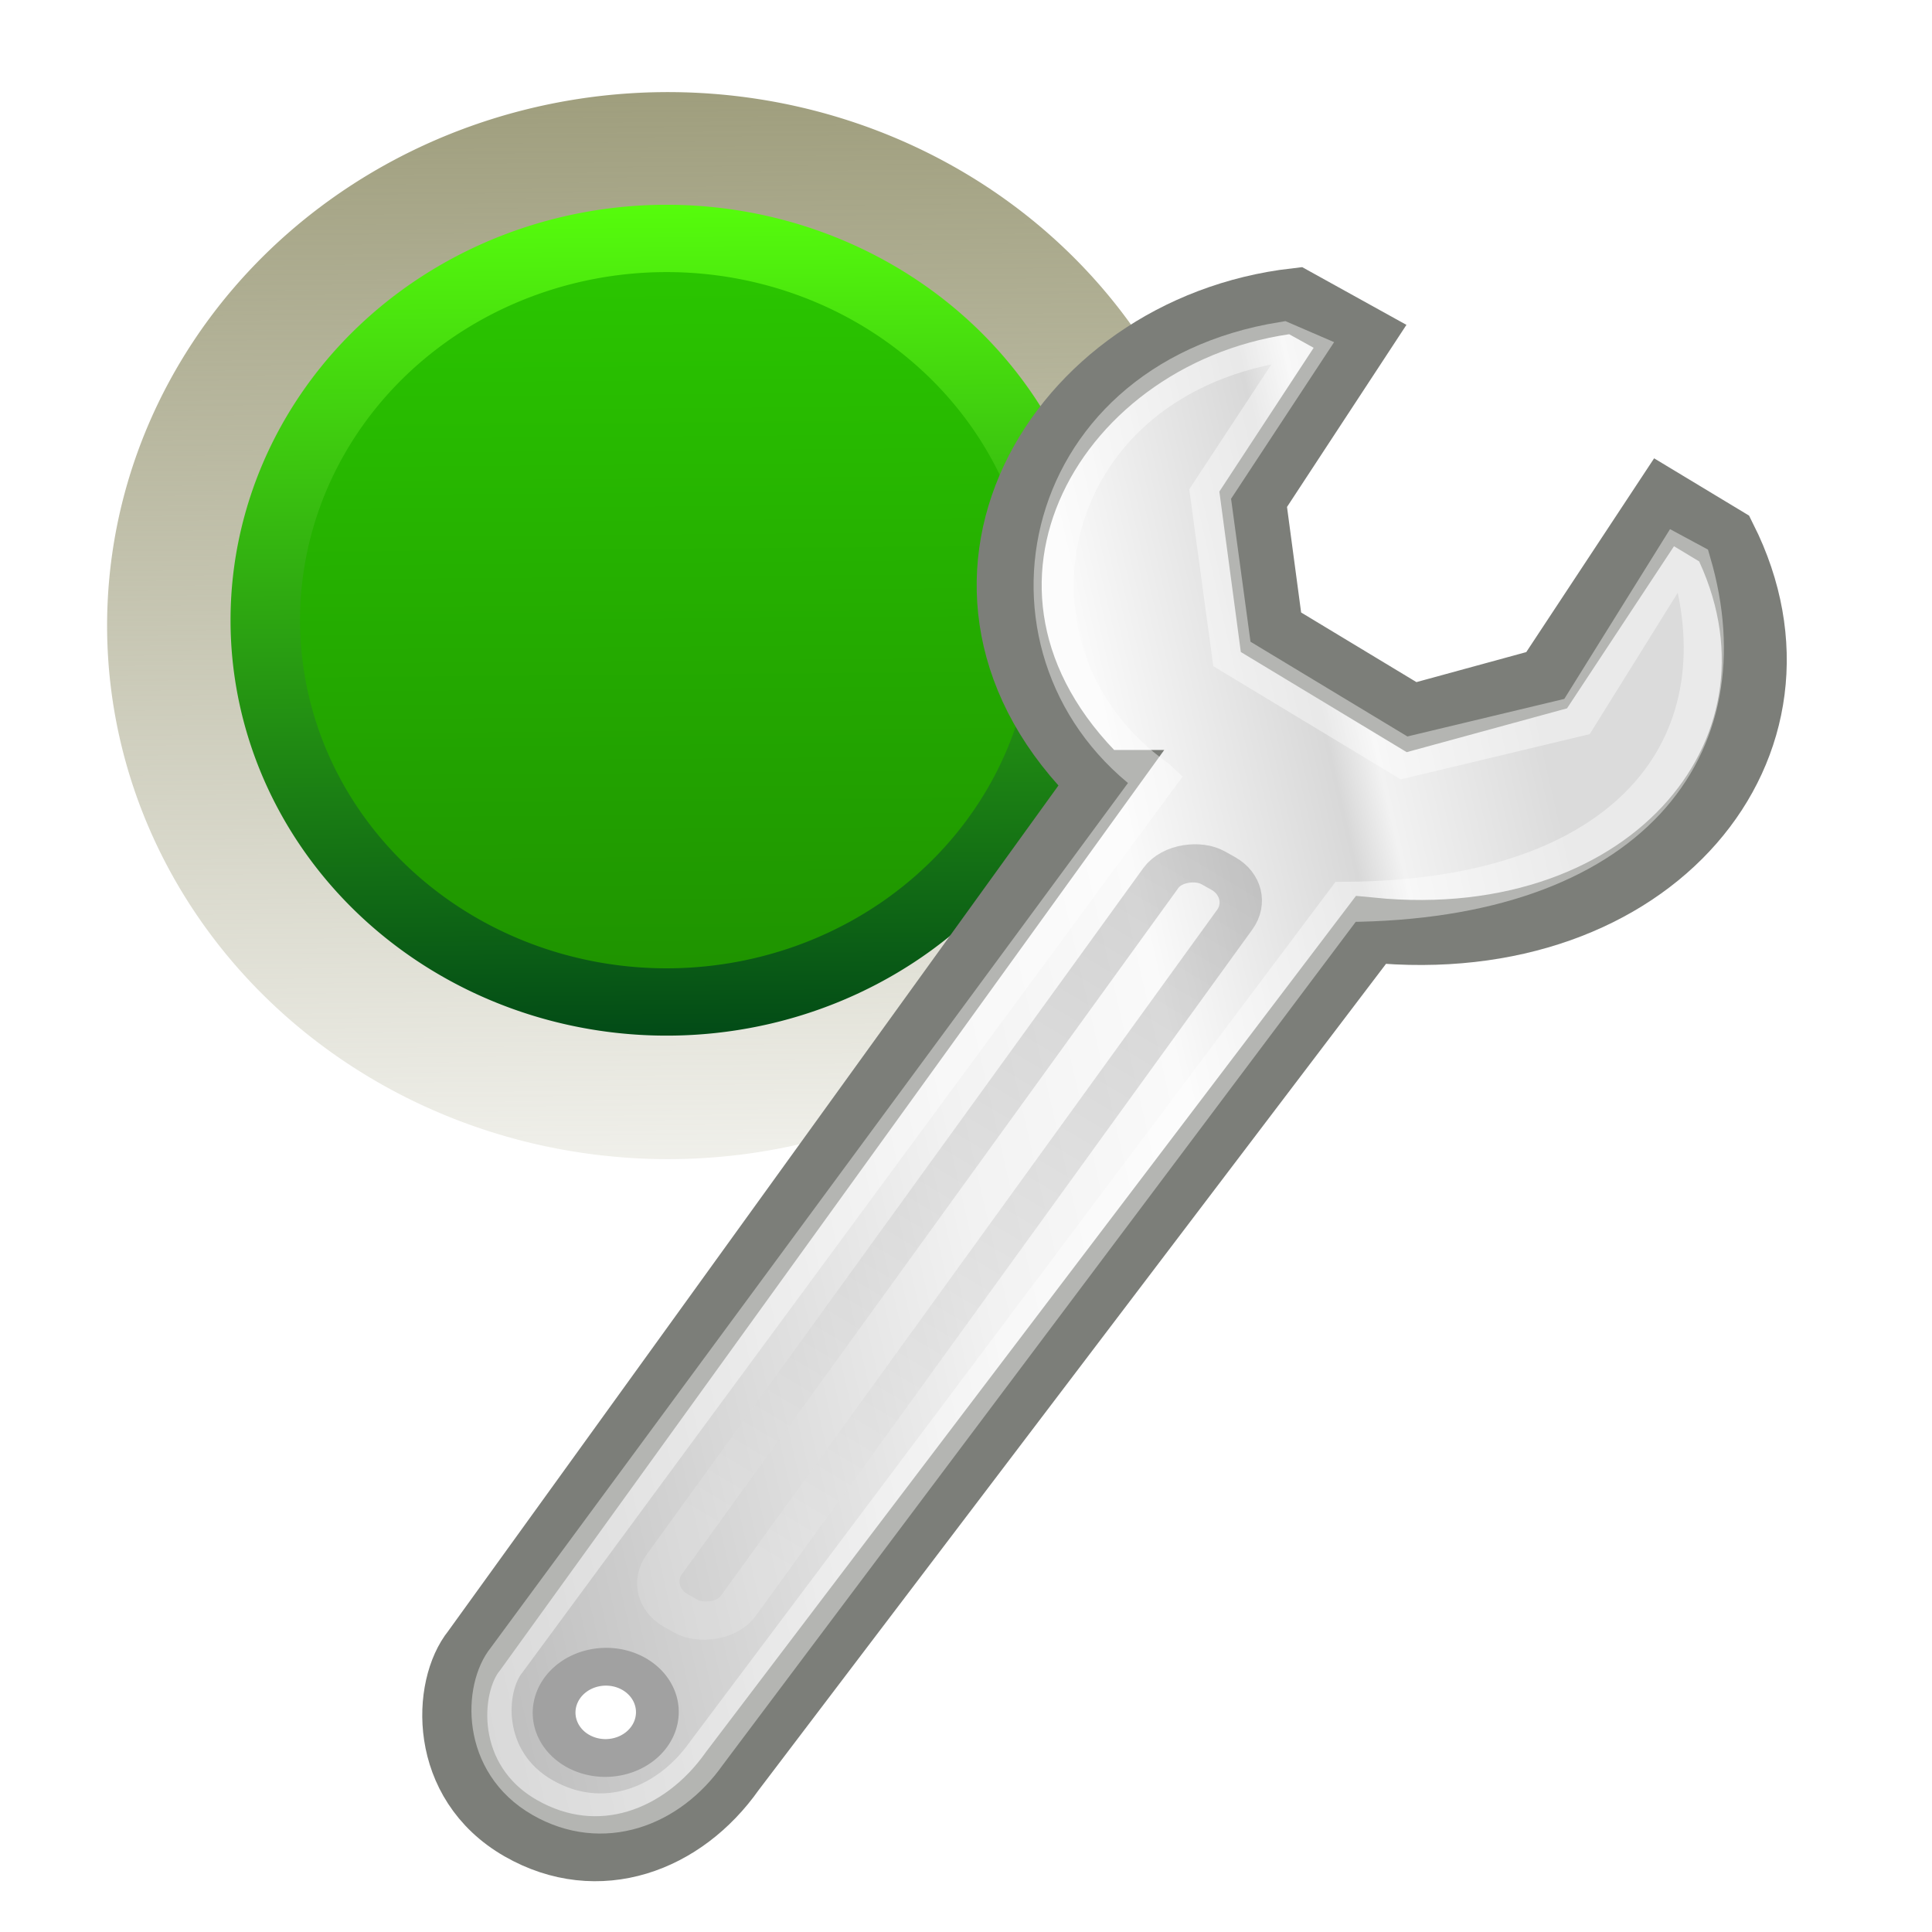<svg xmlns="http://www.w3.org/2000/svg" height="48" width="48" version="1.0" xmlns:xlink="http://www.w3.org/1999/xlink">
 <defs>
  <linearGradient id="az" y2="7.016" gradientUnits="userSpaceOnUse" x2="45.448" gradientTransform="scale(1.006 .994)" y1="92.54" x1="45.448">
   <stop offset="0"/>
   <stop stop-opacity=".588" offset="1"/>
  </linearGradient>
  <filter id="bb" color-interpolation-filters="sRGB">
   <feGaussianBlur stdDeviation="1.71"/>
  </filter>
  <linearGradient id="ag">
   <stop stop-color="#9f9e7d" offset="0"/>
   <stop stop-color="#9f9e7d" stop-opacity="0" offset="1"/>
  </linearGradient>
  <linearGradient id="bi" y2="38.033" gradientUnits="userSpaceOnUse" x2="79.007" gradientTransform="matrix(1.553 -.409 .409 1.498 -13.1 -83.236)" y1="21.664" x1="83.315">
   <stop stop-color="#ffe119" offset="0"/>
   <stop stop-color="#f7a700" offset="1"/>
  </linearGradient>
  <linearGradient id="bj" y2="42.017" gradientUnits="userSpaceOnUse" x2="89.412" gradientTransform="matrix(1.553 -.409 .409 1.498 -13.1 -83.236)" y1="23.504" x1="91.968">
   <stop stop-color="#fff1b7" offset="0"/>
   <stop stop-color="#ad6100" offset="1"/>
  </linearGradient>
  <linearGradient id="aq" y2="43.082" xlink:href="#ag" gradientUnits="userSpaceOnUse" x2="85.196" gradientTransform="matrix(2.17 -.571 .571 2.093 -72.664 -88.008)" y1="24.087" x1="90.195"/>
  <linearGradient id="ar" y2="39.307" gradientUnits="userSpaceOnUse" x2="80.337" gradientTransform="matrix(1.553 -.409 .409 1.498 -13.101 37.246)" y1="21.561" x1="85.007">
   <stop stop-color="#006ada" offset="0"/>
   <stop stop-color="#00438a" offset="1"/>
  </linearGradient>
  <linearGradient id="as" y2="41.359" gradientUnits="userSpaceOnUse" x2="86.898" gradientTransform="matrix(1.553 -.409 .409 1.498 -13.101 37.246)" y1="23.41" x1="91.622">
   <stop stop-color="#67b1ff" offset="0"/>
   <stop stop-color="#001a35" offset="1"/>
  </linearGradient>
  <linearGradient id="at" y2="43.082" xlink:href="#ag" gradientUnits="userSpaceOnUse" x2="85.196" gradientTransform="matrix(2.17 -.571 .571 2.093 -72.672 32.474)" y1="24.087" x1="90.195"/>
  <linearGradient id="au" y2="114.04" xlink:href="#ag" gradientUnits="userSpaceOnUse" x2="78.803" y1="101.97" x1="78.803"/>
  <linearGradient id="av" y2="112" gradientUnits="userSpaceOnUse" x2="78" gradientTransform="matrix(0.75,0,0,0.75,-2.0895e-6,-1)" y1="104" x1="78">
   <stop stop-color="#706f6b" offset="0"/>
   <stop stop-color="#51504e" offset="1"/>
  </linearGradient>
  <linearGradient id="aw" y2="107.94" gradientUnits="userSpaceOnUse" x2="79.067" gradientTransform="matrix(0.75,0,0,0.75,-2.0895e-6,-1)" y1="104.35" x1="79.067">
   <stop stop-color="#fff" offset="0"/>
   <stop stop-color="#fff" stop-opacity="0" offset="1"/>
  </linearGradient>
  <linearGradient id="ax" y2="96.645" gradientUnits="userSpaceOnUse" x2="110.64" y1="92.773" x1="110.64">
   <stop stop-color="#858362" offset="0"/>
   <stop stop-color="#fff" offset="1"/>
  </linearGradient>
  <linearGradient id="ay" y2="45.017" gradientUnits="userSpaceOnUse" x2="20.759" gradientTransform="matrix(.837 0 0 .837 107.91 38.744)" y1="1" x1="20.759">
   <stop stop-color="#f0f0f0" offset="0"/>
   <stop stop-color="#aaa" offset="1"/>
  </linearGradient>
  <clipPath id="ba">
   <path display="block" fill="url(#linearGradient3774)" d="m30.916 135.97c-0.937 0.541-1.228 1.748-0.678 2.701l1.938 3.356c-1.418 1.414-2.622 3.012-3.595 4.71l-3.784-0.991c-0.532-0.142-1.038-0.118-1.476 0.131-0.438 0.248-0.797 0.668-0.937 1.19l-1.979 7.385c-0.28 1.045 0.366 2.065 1.429 2.35l3.772 1.034c-0.006 1.957 0.238 3.943 0.759 5.877l-3.356 1.938c-0.953 0.55-1.304 1.741-0.763 2.678l3.812 6.603c0.541 0.937 1.748 1.228 2.701 0.678l3.356-1.938c1.414 1.418 3.012 2.622 4.71 3.595l-0.991 3.784c-0.285 1.063 0.275 2.133 1.321 2.413l7.385 1.979c1.045 0.28 2.065-0.366 2.35-1.429l1.034-3.772c1.957 0.006 3.943-0.238 5.877-0.759l1.938 3.356c0.55 0.953 1.741 1.304 2.678 0.763l6.603-3.812c0.937-0.541 1.228-1.748 0.678-2.701l-1.938-3.356c1.418-1.414 2.622-3.012 3.595-4.71l3.784 0.991c1.063 0.285 2.133-0.276 2.413-1.321l1.979-7.385c0.28-1.045-0.366-2.065-1.429-2.35l-3.772-1.034c0.006-1.957-0.238-3.943-0.759-5.877l3.356-1.938c0.953-0.55 1.304-1.741 0.763-2.678l-3.812-6.603c-0.541-0.937-1.748-1.228-2.701-0.678l-3.356 1.938c-1.414-1.418-3.012-2.622-4.71-3.595l0.991-3.784c0.285-1.063-0.275-2.133-1.321-2.413l-7.385-1.979c-1.045-0.28-2.065 0.366-2.35 1.429l-1.034 3.772c-1.957-0.006-3.943 0.238-5.877 0.759l-1.938-3.356c-0.55-0.953-1.741-1.304-2.678-0.763l-6.603 3.812zm13.052 14.981c3.826-2.209 8.719-0.898 10.928 2.928 2.209 3.826 0.898 8.719-2.928 10.928-3.826 2.209-8.719 0.898-10.928-2.928-2.209-3.826-0.898-8.719 2.928-10.928z"/>
  </clipPath>
  <linearGradient id="ai" y2="66.233" xlink:href="#ah" gradientUnits="userSpaceOnUse" x2="126.14" y1="48.047" x1="48.234"/>
  <linearGradient id="ah">
   <stop offset="0"/>
   <stop stop-opacity="0" offset="1"/>
  </linearGradient>
  <linearGradient id="aj" y2="62.839" xlink:href="#ah" gradientUnits="userSpaceOnUse" x2="126.67" y1="48.032" x1="48.055"/>
  <linearGradient id="ak" y2="60.29" xlink:href="#ah" gradientUnits="userSpaceOnUse" x2="127.05" y1="48.029" x1="47.997"/>
  <linearGradient id="al" y2="57.665" xlink:href="#ah" gradientUnits="userSpaceOnUse" x2="127.42" y1="48.029" x1="47.998"/>
  <linearGradient id="am" y2="66.233" xlink:href="#af" gradientUnits="userSpaceOnUse" x2="126.14" y1="48.047" x1="48.234"/>
  <linearGradient id="af">
   <stop stop-color="#fff" offset="0"/>
   <stop stop-color="#fff" stop-opacity="0" offset="1"/>
  </linearGradient>
  <linearGradient id="an" y2="62.839" xlink:href="#af" gradientUnits="userSpaceOnUse" x2="126.67" y1="48.032" x1="48.055"/>
  <linearGradient id="ao" y2="60.29" xlink:href="#af" gradientUnits="userSpaceOnUse" x2="127.05" y1="48.029" x1="47.997"/>
  <linearGradient id="ap" y2="57.665" xlink:href="#af" gradientUnits="userSpaceOnUse" x2="127.42" y1="48.029" x1="47.998"/>
  <linearGradient id="bf" y2="43.082" xlink:href="#ag" gradientUnits="userSpaceOnUse" x2="85.196" gradientTransform="matrix(2.17 -.571 .571 2.093 -72.672 -44.971)" y1="24.087" x1="90.195"/>
  <linearGradient id="bg" y2="38.724" gradientUnits="userSpaceOnUse" x2="79.935" gradientTransform="matrix(1.553 -.409 .409 1.498 -13.1 -40.199)" y1="21.771" x1="84.397">
   <stop stop-color="#2bca00" offset="0"/>
   <stop stop-color="#1e9000" offset="1"/>
  </linearGradient>
  <linearGradient id="bh" y2="41.144" gradientUnits="userSpaceOnUse" x2="85.706" gradientTransform="matrix(1.553 -.409 .409 1.498 -13.1 -40.199)" y1="23.092" x1="90.457">
   <stop stop-color="#57ff0c" offset="0"/>
   <stop stop-color="#004617" offset="1"/>
  </linearGradient>
  <linearGradient id="bc" y2="39.685" gradientUnits="userSpaceOnUse" x2="34.534" gradientTransform="matrix(.924 0 0 .825 8.343 11.456)" y1="12.285" x1="14.463">
   <stop stop-color="#c9c9c9" offset="0"/>
   <stop stop-color="#f8f8f8" offset=".25"/>
   <stop stop-color="#e2e2e2" offset=".5"/>
   <stop stop-color="#b0b0b0" offset=".75"/>
   <stop stop-color="#c9c9c9" offset="1"/>
  </linearGradient>
  <linearGradient id="bd" y2="-4.3" gradientUnits="userSpaceOnUse" x2="25.291" gradientTransform="matrix(.86 0 0 .9 -18.321 -34.114)" y1="-3.632" x1="50.153">
   <stop stop-color="#fff" offset="0"/>
   <stop offset="1"/>
  </linearGradient>
  <linearGradient id="be" y2="6.776" gradientUnits="userSpaceOnUse" x2="20.631" gradientTransform="matrix(.21 .802 -.909 .191 40.483 1.873)" y1="42.254" x1="19.648">
   <stop stop-color="#b6b6b6" offset="0"/>
   <stop stop-color="#f2f2f2" offset=".5"/>
   <stop stop-color="#fafafa" offset=".676"/>
   <stop stop-color="#d8d8d8" offset=".841"/>
   <stop stop-color="#f2f2f2" offset=".875"/>
   <stop stop-color="#dbdbdb" offset="1"/>
  </linearGradient>
 </defs>
 <g transform="matrix(.813 0 0 .83 34.035 -38.831)">
  <g transform="translate(-60,16)">
   <path opacity=".05" d="m126 38.469c-1.858 0-3.281 1.568-3.281 3.344v1.188c-0.363 0.135-0.71 0.309-1.062 0.469l-0.875-0.875c-0.566-0.566-1.367-0.992-2.312-1-0.824-0.007-1.699 0.293-2.375 0.969l-3.531 3.531c-1.311 1.311-1.241 3.415 0.031 4.688l0.875 0.875c-0.16 0.352-0.334 0.7-0.469 1.062h-1.188c-1.776 0-3.344 1.423-3.344 3.281v5c0 1.858 1.568 3.281 3.344 3.281h1.188c0.135 0.363 0.309 0.71 0.469 1.062l-0.875 0.875c-1.272 1.272-1.342 3.377-0.031 4.688l3.531 3.531c1.31 1.31 3.415 1.241 4.688-0.031l0.875-0.875c0.352 0.16 0.7 0.334 1.062 0.469v1.188c0 1.776 1.423 3.344 3.281 3.344h5c1.858 0 3.281-1.568 3.281-3.344v-1.188c0.363-0.135 0.71-0.309 1.062-0.469l0.875 0.875c1.273 1.272 3.377 1.342 4.688 0.031l3.531-3.531c1.311-1.311 1.241-3.415-0.031-4.688l-0.875-0.875c0.16-0.352 0.334-0.7 0.469-1.062h1.188c1.776 0 3.344-1.423 3.344-3.281v-5c0-1.858-1.568-3.281-3.344-3.281h-1.188c-0.135-0.363-0.309-0.71-0.469-1.062l0.875-0.875c1.272-1.272 1.342-3.377 0.031-4.688l-3.531-3.531c-1.31-1.31-3.415-1.241-4.688 0.031l-0.875 0.875c-0.35-0.16-0.7-0.334-1.06-0.469v-1.188c0-1.776-1.423-3.344-3.281-3.344h-5zm2.5 16.812c1.787 0 3.219 1.431 3.219 3.219 0 1.787-1.431 3.219-3.219 3.219-1.787 0-3.219-1.431-3.219-3.219 0-1.787 1.431-3.219 3.219-3.219z" transform="translate(-.5 .5)" display="block"/>
   <path opacity=".15" d="m126 39.5c-1.268 0-2.25 1.088-2.25 2.312v1.875c-0.813 0.265-1.597 0.583-2.344 0.969l-1.35-1.344c-0.387-0.387-0.967-0.682-1.594-0.688-0.595-0.005-1.188 0.188-1.656 0.656l-3.531 3.531c-0.891 0.891-0.84 2.378 0.031 3.25l1.344 1.344c-0.386 0.747-0.704 1.531-0.969 2.344h-1.875c-1.224 0-2.312 0.982-2.312 2.25v5c0 1.268 1.088 2.25 2.312 2.25h1.875c0.265 0.813 0.583 1.597 0.969 2.344l-1.344 1.344c-0.872 0.872-0.922 2.359-0.031 3.25l3.531 3.531c0.891 0.891 2.378 0.841 3.25-0.031l1.344-1.344c0.747 0.386 1.531 0.704 2.344 0.969v1.875c0 1.224 0.982 2.312 2.25 2.312h5c1.268 0 2.25-1.088 2.25-2.312v-1.875c0.813-0.265 1.597-0.583 2.344-0.969l1.344 1.344c0.872 0.872 2.359 0.922 3.25 0.031l3.531-3.531c0.891-0.891 0.84-2.378-0.031-3.25l-1.344-1.344c0.386-0.747 0.704-1.531 0.969-2.344h1.875c1.224 0 2.312-0.982 2.312-2.25v-5c0-1.268-1.088-2.25-2.312-2.25h-1.875c-0.265-0.813-0.583-1.597-0.969-2.344l1.344-1.344c0.872-0.872 0.922-2.359 0.031-3.25l-3.531-3.531c-0.891-0.891-2.378-0.841-3.25 0.031l-1.344 1.344c-0.73-0.385-1.52-0.704-2.33-0.968v-1.875c0-1.225-0.98-2.313-2.25-2.313h-5zm2.5 14.75c2.346 0 4.25 1.904 4.25 4.25s-1.904 4.25-4.25 4.25-4.25-1.904-4.25-4.25 1.904-4.25 4.25-4.25z" transform="translate(-.5 .5)" display="block"/>
   <path opacity=".3" display="block" d="m125.5 41c-0.708 0-1.268 0.589-1.268 1.309v2.536c-1.267 0.337-2.472 0.849-3.579 1.493l-1.821-1.8c-0.255-0.255-0.55-0.406-0.88-0.409-0.33-0.003-0.67 0.118-0.92 0.368l-3.539 3.539c-0.501 0.501-0.469 1.29 0.041 1.8l1.8 1.821c-0.644 1.107-1.156 2.313-1.493 3.579h-2.536c-0.72 0-1.309 0.56-1.309 1.268v4.991c0 0.708 0.589 1.268 1.309 1.268h2.536c0.337 1.267 0.849 2.472 1.493 3.579l-1.8 1.821c-0.509 0.509-0.542 1.299-0.041 1.8l3.539 3.539c0.501 0.501 1.29 0.469 1.8-0.041l1.821-1.8c1.107 0.644 2.313 1.156 3.579 1.493v2.536c0 0.72 0.56 1.309 1.268 1.309h4.991c0.708 0 1.268-0.589 1.268-1.309v-2.536c1.267-0.337 2.472-0.849 3.58-1.493l1.82 1.8c0.509 0.509 1.299 0.542 1.8 0.041l3.539-3.539c0.501-0.501 0.469-1.29-0.041-1.8l-1.8-1.821c0.644-1.107 1.156-2.313 1.493-3.579h2.536c0.72 0 1.309-0.56 1.309-1.268v-4.991c0-0.708-0.589-1.268-1.309-1.268h-2.54c-0.337-1.267-0.849-2.472-1.493-3.579l1.8-1.821c0.509-0.509 0.542-1.299 0.041-1.8l-3.539-3.539c-0.501-0.501-1.29-0.469-1.8 0.041l-1.82 1.8c-1.107-0.644-2.313-1.156-3.58-1.493v-2.536c0-0.72-0.56-1.309-1.27-1.309h-4.99zm2.5 12.764c2.892 0 5.236 2.344 5.236 5.236s-2.344 5.236-5.236 5.236-5.236-2.344-5.236-5.236 2.344-5.236 5.236-5.236z"/>
   <path display="block" fill="url(#ay)" d="m125.5 40c-0.708 0-1.268 0.589-1.268 1.309v2.536c-1.267 0.337-2.472 0.849-3.579 1.493l-1.821-1.8c-0.255-0.255-0.55-0.406-0.88-0.409-0.33-0.003-0.67 0.118-0.92 0.368l-3.539 3.539c-0.501 0.501-0.469 1.29 0.041 1.8l1.8 1.821c-0.644 1.107-1.156 2.313-1.493 3.579h-2.536c-0.72 0-1.309 0.56-1.309 1.268v4.991c0 0.708 0.589 1.268 1.309 1.268h2.536c0.337 1.267 0.849 2.472 1.493 3.579l-1.8 1.821c-0.509 0.509-0.542 1.299-0.041 1.8l3.539 3.539c0.501 0.501 1.29 0.469 1.8-0.041l1.821-1.8c1.107 0.644 2.313 1.156 3.579 1.493v2.536c0 0.72 0.56 1.309 1.268 1.309h4.991c0.708 0 1.268-0.589 1.268-1.309v-2.536c1.267-0.337 2.472-0.849 3.58-1.493l1.82 1.8c0.509 0.509 1.299 0.542 1.8 0.041l3.539-3.539c0.501-0.501 0.469-1.29-0.041-1.8l-1.8-1.821c0.644-1.107 1.156-2.313 1.493-3.579h2.536c0.72 0 1.309-0.56 1.309-1.268v-4.991c0-0.708-0.589-1.268-1.309-1.268h-2.54c-0.337-1.267-0.849-2.472-1.493-3.579l1.8-1.821c0.509-0.509 0.542-1.299 0.041-1.8l-3.539-3.539c-0.501-0.501-1.29-0.469-1.8 0.041l-1.82 1.8c-1.107-0.644-2.313-1.156-3.58-1.493v-2.536c0-0.72-0.56-1.309-1.27-1.309h-4.99zm2.5 12.764c2.892 0 5.236 2.344 5.236 5.236s-2.344 5.236-5.236 5.236-5.236-2.344-5.236-5.236 2.344-5.236 5.236-5.236z"/>
   <g transform="matrix(.567 .327 -.327 .567 152.48 -47.194)" clip-path="url(#ba)">
    <g opacity=".9" transform="matrix(.141 .993 -1.165 .12 96.937 104.81)">
     <path opacity=".05" style="color:#000000" d="m108.9 48a60.896 60.896 0 0 1 -6.546 27.467l-54.338-27.467z" transform="matrix(.994 -.108 .108 .994 -5.158 5.492)" fill="url(#ai)"/>
     <path opacity="0.07" style="color:#000000" d="m108.9 48a60.896 60.896 0 0 1 -4.457 22.869l-56.431-22.869z" transform="matrix(.998 -.065 .065 .998 -3.094 3.242)" fill="url(#aj)"/>
     <path opacity=".1" style="color:#000000" d="m108.9 48a60.896 60.896 0 0 1 -3.13 19.272l-57.77-19.272z" transform="matrix(.999 -.033 .033 .999 -1.563 1.616)" fill="url(#ak)"/>
     <path opacity=".05" style="color:#000000" fill="url(#al)" d="m108.9 48a60.896 60.896 0 0 1 -2.075 15.761l-58.805-15.761z"/>
    </g>
    <g opacity=".9" transform="matrix(1.063 -.131 -.74 3.228 32.525 9.332)">
     <path opacity=".2" style="color:#000000" d="m108.9 48a60.896 60.896 0 0 1 -6.546 27.467l-54.338-27.467z" transform="matrix(.994 -.108 .108 .994 -5.158 5.492)" fill="url(#am)"/>
     <path opacity=".4" style="color:#000000" d="m108.9 48a60.896 60.896 0 0 1 -4.457 22.869l-56.431-22.869z" transform="matrix(.998 -.065 .065 .998 -3.094 3.242)" fill="url(#an)"/>
     <path opacity=".6" style="color:#000000" d="m108.9 48a60.896 60.896 0 0 1 -3.13 19.272l-57.77-19.272z" transform="matrix(.999 -.033 .033 .999 -1.563 1.616)" fill="url(#ao)"/>
     <path opacity=".8" style="color:#000000" fill="url(#ap)" d="m108.9 48a60.896 60.896 0 0 1 -2.075 15.761l-58.805-15.761z"/>
    </g>
    <g opacity=".5" transform="matrix(-.617 .787 -.787 -.617 115 150.01)">
     <path opacity=".05" style="color:#000000" d="m108.9 48a60.896 60.896 0 0 1 -6.546 27.467l-54.338-27.467z" transform="matrix(.994 -.108 .108 .994 -5.158 5.492)" fill="url(#ai)"/>
     <path opacity="0.07" style="color:#000000" d="m108.9 48a60.896 60.896 0 0 1 -4.457 22.869l-56.431-22.869z" transform="matrix(.998 -.065 .065 .998 -3.094 3.242)" fill="url(#aj)"/>
     <path opacity=".1" style="color:#000000" d="m108.9 48a60.896 60.896 0 0 1 -3.13 19.272l-57.77-19.272z" transform="matrix(.999 -.033 .033 .999 -1.563 1.616)" fill="url(#ak)"/>
     <path opacity=".1" style="color:#000000" fill="url(#al)" d="m108.9 48a60.896 60.896 0 0 1 -2.075 15.761l-58.805-15.761z"/>
    </g>
    <g opacity=".8" transform="matrix(-.068 -1.046 2.711 .602 -79.095 179.08)">
     <path opacity=".05" style="color:#000000" d="m108.9 48a60.896 60.896 0 0 1 -6.546 27.467l-54.338-27.467z" transform="matrix(.994 -.108 .108 .994 -5.158 5.492)" fill="url(#ai)"/>
     <path opacity="0.07" style="color:#000000" d="m108.9 48a60.896 60.896 0 0 1 -4.457 22.869l-56.431-22.869z" transform="matrix(.998 -.065 .065 .998 -3.094 3.242)" fill="url(#aj)"/>
     <path opacity=".1" style="color:#000000" d="m108.9 48a60.896 60.896 0 0 1 -3.13 19.272l-57.77-19.272z" transform="matrix(.999 -.033 .033 .999 -1.563 1.616)" fill="url(#ak)"/>
     <path opacity=".1" style="color:#000000" fill="url(#al)" d="m108.9 48a60.896 60.896 0 0 1 -2.075 15.761l-58.805-15.761z"/>
    </g>
    <g opacity=".9" transform="matrix(-1.063 .131 .74 -3.228 62.997 306.67)">
     <path opacity=".2" style="color:#000000" d="m108.9 48a60.896 60.896 0 0 1 -6.546 27.467l-54.338-27.467z" transform="matrix(.994 -.108 .108 .994 -5.158 5.492)" fill="url(#am)"/>
     <path opacity=".4" style="color:#000000" d="m108.9 48a60.896 60.896 0 0 1 -4.457 22.869l-56.431-22.869z" transform="matrix(.998 -.065 .065 .998 -3.094 3.242)" fill="url(#an)"/>
     <path opacity=".6" style="color:#000000" d="m108.9 48a60.896 60.896 0 0 1 -3.13 19.272l-57.77-19.272z" transform="matrix(.999 -.033 .033 .999 -1.563 1.616)" fill="url(#ao)"/>
     <path opacity=".8" style="color:#000000" fill="url(#ap)" d="m108.9 48a60.896 60.896 0 0 1 -2.075 15.761l-58.805-15.761z"/>
    </g>
   </g>
   <path display="block" fill="url(#linearGradient4407)" d="m125.5 40c-0.708-0-1.268 0.589-1.268 1.309v2.536c-1.267 0.337-2.472 0.849-3.579 1.493l-1.821-1.8c-0.255-0.255-0.55-0.406-0.88-0.409-0.33-0.003-0.67 0.118-0.92 0.368l-3.539 3.539c-0.501 0.501-0.469 1.29 0.041 1.8l1.8 1.821c-0.644 1.107-1.156 2.313-1.493 3.58h-2.536c-0.72-0-1.309 0.56-1.309 1.268v4.991c0 0.708 0.589 1.268 1.309 1.268h2.536c0.337 1.267 0.849 2.472 1.493 3.579l-1.8 1.821c-0.509 0.509-0.542 1.299-0.041 1.8l3.539 3.539c0.501 0.501 1.29 0.469 1.8-0.041l1.821-1.8c1.107 0.644 2.313 1.156 3.579 1.493v2.536c0 0.72 0.56 1.309 1.268 1.309l4.991 0c0.708-0 1.268-0.589 1.268-1.309v-2.536c1.267-0.337 2.472-0.849 3.58-1.493l1.82 1.8c0.509 0.509 1.299 0.542 1.8 0.041l3.539-3.539c0.501-0.501 0.469-1.29-0.041-1.8l-1.8-1.821c0.644-1.107 1.156-2.313 1.493-3.579h2.536c0.72 0 1.309-0.56 1.309-1.268v-4.991c0-0.708-0.589-1.268-1.309-1.268h-2.54c-0.337-1.267-0.849-2.472-1.493-3.58l1.8-1.821c0.509-0.509 0.542-1.299 0.041-1.8l-3.539-3.539c-0.501-0.501-1.29-0.469-1.8 0.041l-1.82 1.8c-1.107-0.644-2.313-1.156-3.58-1.493v-2.536c0-0.72-0.56-1.309-1.268-1.309h-4.99zm2.5 8.836c5.061-0 9.164 4.103 9.164 9.164s-4.103 9.164-9.164 9.164c-5.061-0-9.164-4.103-9.164-9.164s4.103-9.164 9.164-9.164z"/>
   <path opacity=".7" d="m125.5 40c-0.708 0-1.25 0.592-1.25 1.312v0.719c0.12-0.595 0.63-1.031 1.25-1.031h5c0.62 0 1.133 0.436 1.25 1.031v-0.718c0-0.72-0.54-1.312-1.25-1.312h-5zm-7.531 3.125c-0.33-0.003-0.687 0.125-0.938 0.375l-3.53 3.531c-0.376 0.376-0.451 0.915-0.25 1.375 0.059-0.129 0.142-0.267 0.25-0.375l3.53-3.531c0.25-0.25 0.608-0.378 0.938-0.375s0.62 0.152 0.875 0.406l1.812 1.812c1.107-0.644 2.327-1.163 3.594-1.5v-1c-1.267 0.337-2.486 0.856-3.594 1.5l-1.812-1.812c-0.255-0.255-0.545-0.403-0.875-0.406zm20.094 0c-0.324 0.009-0.652 0.152-0.906 0.406l-1.812 1.812c-1.107-0.644-2.327-1.163-3.594-1.5v1c1.267 0.337 2.486 0.856 3.594 1.5l1.812-1.812c0.509-0.509 1.312-0.532 1.812-0.031l3.54 3.53c0.108 0.108 0.191 0.246 0.25 0.375 0.201-0.46 0.126-0.999-0.25-1.375l-3.53-3.531c-0.25-0.25-0.58-0.384-0.91-0.375zm-23.06 8.187c-0.478 0.924-0.883 1.914-1.156 2.938h-2.531c-0.72 0-1.31 0.542-1.31 1.25v1c0-0.708 0.592-1.25 1.312-1.25h2.531c0.337-1.267 0.856-2.486 1.5-3.594l-0.34-0.344zm26 0-0.344 0.344c0.644 1.107 1.163 2.327 1.5 3.594h2.531c0.72 0 1.312 0.542 1.312 1.25v-1c0-0.708-0.592-1.25-1.312-1.25h-2.531c-0.28-1.024-0.68-2.013-1.16-2.938zm-18.219 7.219c-0.014 0.156-0.031 0.309-0.031 0.469 0 2.892 2.358 5.25 5.25 5.25s5.25-2.358 5.25-5.25c0-0.16-0.017-0.313-0.031-0.469-0.27 2.641-2.51 4.719-5.22 4.719-2.711 0-4.951-2.078-5.219-4.719zm-7.78 7.157-1.469 1.469c-0.4 0.4-0.496 0.968-0.281 1.438 0.067-0.153 0.154-0.31 0.281-0.438l1.812-1.812c-0.12-0.213-0.23-0.437-0.34-0.656zm26 0c-0.114 0.219-0.22 0.444-0.344 0.656l1.812 1.812c0.127 0.127 0.214 0.284 0.281 0.438 0.215-0.47 0.118-1.038-0.281-1.438l-1.47-1.468z" display="block" fill="#fff"/>
  </g>
 </g>
 <g display="none" transform="translate(0,-48)">
  <rect opacity=".9" rx="6" ry="6" height="85" filter="url(#bb)" width="86" y="7" x="5" fill="url(#az)"/>
 </g>
 <path fill-rule="evenodd" fill="url(#at)" d="m154.34 44.63a18.19 17.864 0 1 1 -35.14 9.247 18.19 17.864 0 0 1 35.14 -9.247z"/>
 <path stroke-linejoin="round" d="m149.35 45.945a13.017 12.783 0 1 1 -25.146 6.617 13.017 12.783 0 0 1 25.146 -6.617z" fill-rule="evenodd" stroke="url(#as)" stroke-width="2.254" fill="url(#ar)"/>
 <path fill-rule="evenodd" fill="url(#aq)" d="m154.35-75.851a18.19 17.864 0 0 1 -35.14 9.247 18.19 17.864 0 1 1 35.14 -9.247z"/>
 <path stroke-linejoin="round" d="m149.35-74.536a13.017 12.783 0 0 1 -25.146 6.617 13.017 12.783 0 1 1 25.146 -6.617z" fill-rule="evenodd" stroke="url(#bj)" stroke-width="2.254" fill="url(#bi)"/>
 <g stroke-linejoin="round" fill-rule="evenodd" transform="matrix(2.274,0,0,2.233,44.701,-128.2)" stroke="url(#ax)" stroke-width="1.73" fill="#4d4c38">
  <path d="m111.94 94.064a1.936 1.936 0 1 1 -3.873 0 1.936 1.936 0 1 1 3.873 0z" transform="matrix(.578 0 0 .578 18.792 14.634)"/>
  <path d="m111.94 94.064a1.936 1.936 0 1 1 -3.873 0 1.936 1.936 0 1 1 3.873 0z" transform="matrix(.578 0 0 .578 12.822 14.634)"/>
  <path d="m111.94 94.064a1.936 1.936 0 1 1 -3.873 0 1.936 1.936 0 1 1 3.873 0z" transform="matrix(.578 0 0 .578 6.852 14.634)"/>
  <path d="m111.94 94.064a1.936 1.936 0 1 1 -3.873 0 1.936 1.936 0 1 1 3.873 0z" transform="matrix(.578 0 0 .578 .883 14.634)"/>
  <path d="m111.94 94.064a1.936 1.936 0 1 1 -3.873 0 1.936 1.936 0 1 1 3.873 0z" transform="matrix(.578 0 0 .578 -5.087 14.634)"/>
  <path d="m111.94 94.064a1.936 1.936 0 1 1 -3.873 0 1.936 1.936 0 1 1 3.873 0z" transform="matrix(.578 0 0 .578 15.807 11.649)"/>
  <path d="m111.94 94.064a1.936 1.936 0 1 1 -3.873 0 1.936 1.936 0 1 1 3.873 0z" transform="matrix(.578 0 0 .578 9.837 11.649)"/>
  <path d="m111.94 94.064a1.936 1.936 0 1 1 -3.873 0 1.936 1.936 0 1 1 3.873 0z" transform="matrix(.578 0 0 .578 3.868 11.649)"/>
  <path d="m111.94 94.064a1.936 1.936 0 1 1 -3.873 0 1.936 1.936 0 1 1 3.873 0z" transform="matrix(.578 0 0 .578 -2.102 11.649)"/>
  <path d="m111.94 94.064a1.936 1.936 0 1 1 -3.873 0 1.936 1.936 0 1 1 3.873 0z" transform="matrix(.578 0 0 .578 18.792 8.664)"/>
  <path d="m111.94 94.064a1.936 1.936 0 1 1 -3.873 0 1.936 1.936 0 1 1 3.873 0z" transform="matrix(.578 0 0 .578 12.822 8.664)"/>
  <path d="m111.94 94.064a1.936 1.936 0 1 1 -3.873 0 1.936 1.936 0 1 1 3.873 0z" transform="matrix(.578 0 0 .578 6.852 8.664)"/>
  <path d="m111.94 94.064a1.936 1.936 0 1 1 -3.873 0 1.936 1.936 0 1 1 3.873 0z" transform="matrix(.578 0 0 .578 .883 8.664)"/>
  <path d="m111.94 94.064a1.936 1.936 0 1 1 -3.873 0 1.936 1.936 0 1 1 3.873 0z" transform="matrix(.578 0 0 .578 15.807 5.678)"/>
  <path d="m111.94 94.064a1.936 1.936 0 1 1 -3.873 0 1.936 1.936 0 1 1 3.873 0z" transform="matrix(.578 0 0 .578 9.837 5.678)"/>
  <path d="m111.94 94.064a1.936 1.936 0 1 1 -3.873 0 1.936 1.936 0 1 1 3.873 0z" transform="matrix(.578 0 0 .578 3.868 5.678)"/>
  <path d="m111.94 94.064a1.936 1.936 0 1 1 -3.873 0 1.936 1.936 0 1 1 3.873 0z" transform="matrix(.578 0 0 .578 18.792 2.693)"/>
  <path d="m111.94 94.064a1.936 1.936 0 1 1 -3.873 0 1.936 1.936 0 1 1 3.873 0z" transform="matrix(.578 0 0 .578 12.822 2.693)"/>
  <path d="m111.94 94.064a1.936 1.936 0 1 1 -3.873 0 1.936 1.936 0 1 1 3.873 0z" transform="matrix(.578 0 0 .578 6.852 2.693)"/>
  <path d="m111.94 94.064a1.936 1.936 0 1 1 -3.873 0 1.936 1.936 0 1 1 3.873 0z" transform="matrix(.578 0 0 .578 15.807 -.293)"/>
  <path d="m111.94 94.064a1.936 1.936 0 1 1 -3.873 0 1.936 1.936 0 1 1 3.873 0z" transform="matrix(.578 0 0 .578 9.837 -.293)"/>
  <path d="m111.94 94.064a1.936 1.936 0 1 1 -3.873 0 1.936 1.936 0 1 1 3.873 0z" transform="matrix(.578 0 0 .578 18.792 -3.278)"/>
  <path d="m111.94 94.064a1.936 1.936 0 1 1 -3.873 0 1.936 1.936 0 1 1 3.873 0z" transform="matrix(.578 0 0 .578 12.822 -3.278)"/>
  <path d="m111.94 94.064a1.936 1.936 0 1 1 -3.873 0 1.936 1.936 0 1 1 3.873 0z" transform="matrix(.578 0 0 .578 15.807 -6.264)"/>
  <path d="m111.94 94.064a1.936 1.936 0 1 1 -3.873 0 1.936 1.936 0 1 1 3.873 0z" transform="matrix(.578 0 0 .578 18.792 -9.249)"/>
 </g>
 <g fill-rule="evenodd" transform="matrix(2.274,0,0,2.233,59.653,-210.83)">
  <path fill="url(#au)" d="m76 101.97c-3.311 0-6.031 2.721-6.031 6.031 0 3.311 2.721 6.031 6.031 6.031h8c3.311 0 6.031-2.721 6.031-6.031 0-3.311-2.721-6.031-6.031-6.031h-8z" transform="matrix(.748 0 0 .746 .187 -.58)"/>
  <rect rx="3" ry="3" height="6" width="12" y="77" x="54" fill="url(#av)"/>
  <rect opacity=".6" rx="1.344" ry="1.344" height="2.687" width="9.88" y="77.265" x="55.06" fill="url(#aw)"/>
  <path opacity=".3" d="m52.062 79.5c-0.028 0.167-0.062 0.325-0.062 0.5 0 1.662 1.338 3 3 3h6c1.662 0 3-1.338 3-3 0-0.175-0.034-0.333-0.062-0.5-0.243 1.415-1.451 2.5-2.938 2.5h-6c-1.487 0-2.695-1.085-2.938-2.5z" transform="translate(2)" fill="#1a1a1a"/>
 </g>
 <g fill-rule="evenodd" transform="matrix(.766 0 0 .742 -88.188 36.402)">
  <path fill="url(#bf)" d="m154.34-32.815a18.19 17.864 0 1 1 -35.14 9.247 18.19 17.864 0 0 1 35.14 -9.247z"/>
  <path stroke-linejoin="round" d="m149.35-31.5a13.017 12.783 0 0 1 -25.146 6.617 13.017 12.783 0 1 1 25.146 -6.617z" stroke="url(#bh)" stroke-width="2.254" fill="url(#bg)"/>
 </g>
 <g stroke-width=".703" transform="matrix(1.004 0 0 1.015 -61.56 -.843)">
  <path style="color:#000000" fill="url(#bc)" d="m29.373 16.559c-0.346 0.021-0.683 0.069-1.023 0.104h-0.023l-0.813 3.967c-1.326 0.27-2.573 0.728-3.695 1.35l-3.649-2.347c-0.986 0.684-1.884 1.483-2.673 2.347l2.533 3.303c-0.769 1.05-1.348 2.25-1.673 3.51-0 0.006-0 0.02 0 0.021l-4.416 0.623c-0.081 0.589-0.116 1.198-0.116 1.807 0 0.498 0.015 0.989 0.07 1.475l4.416 0.706c0.314 1.371 0.911 2.65 1.743 3.78l-2.626 3.22c0.752 0.835 1.621 1.594 2.557 2.264l3.719-2.285c1.3 0.741 2.75 1.26 4.323 1.516l0.697 3.926c0.495 0.04 1.004 0.042 1.511 0.042 0.716-0 1.4-0.024 2.092-0.104l0.837-4.009c1.493-0.332 2.896-0.908 4.114-1.682l3.579 2.326c0.928-0.706 1.777-1.517 2.51-2.389l-2.603-3.365c0.705-1.088 1.193-2.289 1.441-3.573l4.393-0.623c0.039-0.41 0.046-0.807 0.046-1.226 0-0.727-0.095-1.44-0.209-2.139l-4.461-0.725c-0.35-1.154-0.924-2.231-1.65-3.199l2.626-3.22c-0.814-0.89-1.743-1.712-2.766-2.41l-3.788 2.326c-1.089-0.575-2.261-1.016-3.533-1.266l-0.697-3.946c-0.635-0.067-1.274-0.104-1.929-0.104-0.177 0-0.359-0.005-0.535 0-0.086 0.002-0.17-0.004-0.256 0-0.023 0.001-0.047-0.001-0.07 0zm0.604 10.095c0.085-0.004 0.17 0 0.256 0 2.751 0 4.997 2.007 4.997 4.466 0 2.459-2.246 4.445-4.997 4.445s-4.974-1.986-4.974-4.445c0-2.382 2.086-4.346 4.718-4.466z" stroke="#808080"/>
  <path opacity=".648" style="color:#000000" d="m35.977 31.11a5.741 5.131 0 0 1 -11.482 0 5.741 5.131 0 1 1 11.482 0z" stroke="#fff" fill="none"/>
  <path opacity=".347" style="color:#000000" d="m28.858 17.345-0.653 3.841c-1.243 0.253-3.529 1.026-4.58 1.61l-3.474-2.318c-0.925 0.642-0.988 0.685-1.727 1.495l2.512 3.33c-0.721 0.985-1.587 2.739-1.898 3.993 0 0-4.402 0.663-4.402 0.663-0.076 0.552-0.039 1.735 0.012 2.19l4.205 0.677c0.294 1.285 1.396 3.352 2.176 4.411l-2.659 3.14c0.705 0.782 0.846 0.854 1.724 1.482l3.556-2.328c1.218 0.694 3.636 1.539 5.11 1.779l0.584 3.793c0.464 0.038 1.747 0.144 2.396 0.069l0.653-3.948c1.399-0.311 3.818-1.198 4.959-1.924l3.552 2.294c0.87-0.662 0.878-0.761 1.565-1.578l-2.632-3.345c0.661-1.02 1.515-3.014 1.747-4.218l4.309-0.639c0.036-0.384 0.038-1.455-0.07-2.11l-4.391-0.677c-0.328-1.082-1.453-3.031-2.134-3.938l2.791-3.14c-0.763-0.834-1.047-0.948-2.006-1.602l-3.676 2.352c-1.021-0.539-3.056-1.362-4.248-1.596l-0.649-3.758c-0.595-0.063-2.311-0.035-2.651 0z" stroke="#fff" fill="none"/>
 </g>
 <path style="color:#000000" d="m27.346 19.441-15.565 21.568c-0.725 0.893-0.845 3.264 1.155 4.411 1.932 1.108 4.038 0.315 5.261-1.423l15.862-20.891c7.006 0.695 11.349-4.605 8.779-9.725l-1.495-0.902-2.917 4.421-3.356 0.917-3.493-2.109-0.442-3.304 2.655-4.048s-1.602-0.887-1.602-0.887c-5.979 0.687-9.785 7.17-4.843 11.972z" stroke="#7c7e79" stroke-width="1.615" fill="url(#be)"/>
 <path opacity=".426" style="color:#000000" d="m28.716 19.356-16.131 21.89c-0.561 0.691-0.654 2.527 0.894 3.414 1.495 0.857 3.126 0.244 4.072-1.101l15.88-21.152c7.085-0.044 9.908-3.873 8.583-8.412l-0.347-0.187-2.487 3.994-4.296 1.028-4.278-2.583-0.54-3.973 2.336-3.551-0.53-0.229c-6.251 1.013-7.434 7.816-3.157 10.861z" stroke="#fff" stroke-width=".998" fill="none"/>
 <rect opacity=".17" style="color:#000000" transform="matrix(-.586 .81 -.872 -.49 0 0)" rx=".865" ry=".906" height="2.107" width="22.781" stroke="url(#bd)" y="-38.489" x="4.058" stroke-width="1.002" fill="none"/>
 <path style="color:#000000" d="m43.25 37.5a1.375 1.375 0 1 1 -2.75 0 1.375 1.375 0 1 1 2.75 0z" transform="matrix(.21 .802 -.909 .191 40.343 1.797)" stroke="#a1a1a1" stroke-width="1.139" fill="#fff"/>
</svg>
